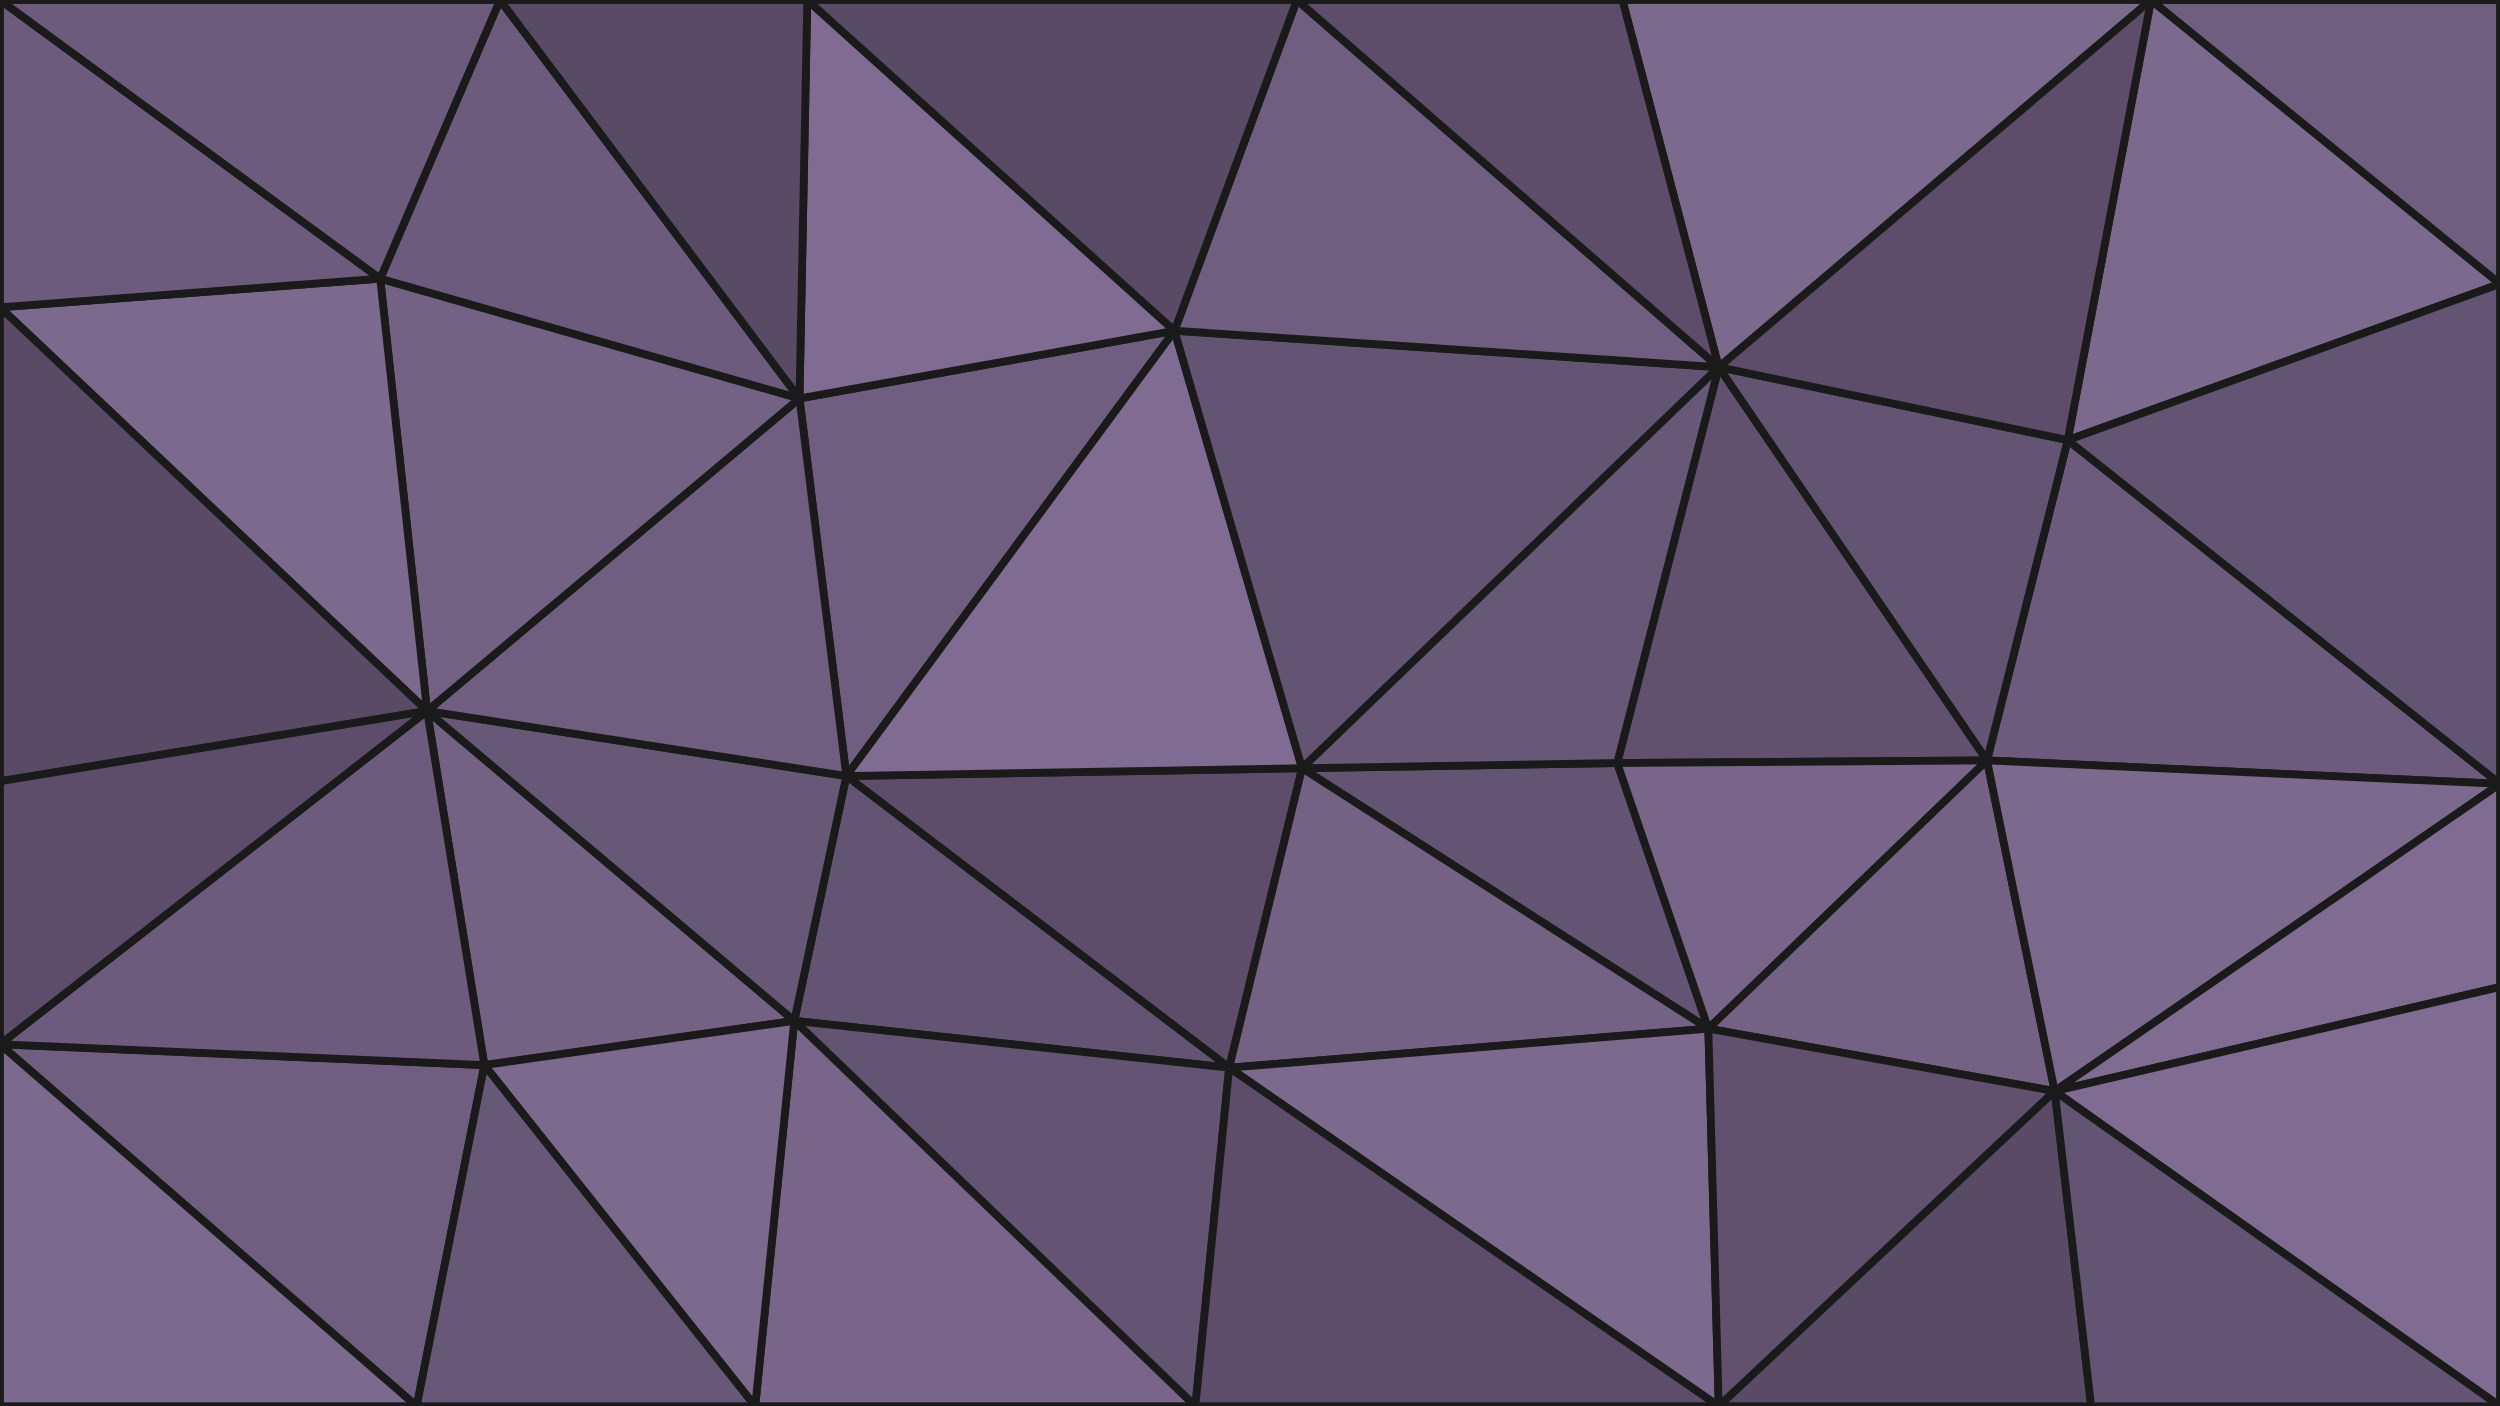 <svg id="visual" viewBox="0 0 960 540" width="960" height="540" xmlns="http://www.w3.org/2000/svg" xmlns:xlink="http://www.w3.org/1999/xlink" version="1.1"><g stroke-width="3" stroke-linejoin="bevel"><path d="M500 295L325 298L472 410Z" fill="#5d4d6a" stroke="#1A1A1A"></path><path d="M325 298L305 392L472 410Z" fill="#645473" stroke="#1A1A1A"></path><path d="M305 392L459 540L472 410Z" fill="#645473" stroke="#1A1A1A"></path><path d="M656 395L621 293L500 295Z" fill="#645473" stroke="#1A1A1A"></path><path d="M451 127L307 153L325 298Z" fill="#705e80" stroke="#1A1A1A"></path><path d="M164 273L186 409L305 392Z" fill="#746285" stroke="#1A1A1A"></path><path d="M500 295L451 127L325 298Z" fill="#806c92" stroke="#1A1A1A"></path><path d="M656 395L500 295L472 410Z" fill="#746285" stroke="#1A1A1A"></path><path d="M500 295L660 141L451 127Z" fill="#645473" stroke="#1A1A1A"></path><path d="M164 273L305 392L325 298Z" fill="#685878" stroke="#1A1A1A"></path><path d="M305 392L290 540L459 540Z" fill="#786589" stroke="#1A1A1A"></path><path d="M186 409L290 540L305 392Z" fill="#7c698e" stroke="#1A1A1A"></path><path d="M660 540L656 395L472 410Z" fill="#7c698e" stroke="#1A1A1A"></path><path d="M307 153L164 273L325 298Z" fill="#705e80" stroke="#1A1A1A"></path><path d="M763 292L660 141L621 293Z" fill="#61516f" stroke="#1A1A1A"></path><path d="M621 293L660 141L500 295Z" fill="#685878" stroke="#1A1A1A"></path><path d="M459 540L660 540L472 410Z" fill="#5d4d6a" stroke="#1A1A1A"></path><path d="M656 395L763 292L621 293Z" fill="#786589" stroke="#1A1A1A"></path><path d="M0 401L160 540L186 409Z" fill="#705e80" stroke="#1A1A1A"></path><path d="M186 409L160 540L290 540Z" fill="#685878" stroke="#1A1A1A"></path><path d="M660 141L498 0L451 127Z" fill="#705e80" stroke="#1A1A1A"></path><path d="M451 127L310 0L307 153Z" fill="#806c92" stroke="#1A1A1A"></path><path d="M498 0L310 0L451 127Z" fill="#594a66" stroke="#1A1A1A"></path><path d="M307 153L146 107L164 273Z" fill="#746285" stroke="#1A1A1A"></path><path d="M192 0L146 107L307 153Z" fill="#6c5b7c" stroke="#1A1A1A"></path><path d="M164 273L0 401L186 409Z" fill="#6c5b7c" stroke="#1A1A1A"></path><path d="M789 419L763 292L656 395Z" fill="#746285" stroke="#1A1A1A"></path><path d="M660 540L789 419L656 395Z" fill="#61516f" stroke="#1A1A1A"></path><path d="M826 0L623 0L660 141Z" fill="#7c698e" stroke="#1A1A1A"></path><path d="M660 141L623 0L498 0Z" fill="#5d4d6a" stroke="#1A1A1A"></path><path d="M310 0L192 0L307 153Z" fill="#594a66" stroke="#1A1A1A"></path><path d="M0 118L164 273L146 107Z" fill="#7c698e" stroke="#1A1A1A"></path><path d="M0 118L0 300L164 273Z" fill="#594a66" stroke="#1A1A1A"></path><path d="M960 301L794 169L763 292Z" fill="#6c5b7c" stroke="#1A1A1A"></path><path d="M763 292L794 169L660 141Z" fill="#645473" stroke="#1A1A1A"></path><path d="M0 300L0 401L164 273Z" fill="#5d4d6a" stroke="#1A1A1A"></path><path d="M660 540L803 540L789 419Z" fill="#594a66" stroke="#1A1A1A"></path><path d="M960 109L826 0L794 169Z" fill="#7c698e" stroke="#1A1A1A"></path><path d="M0 401L0 540L160 540Z" fill="#7c698e" stroke="#1A1A1A"></path><path d="M0 0L0 118L146 107Z" fill="#6c5b7c" stroke="#1A1A1A"></path><path d="M960 301L763 292L789 419Z" fill="#7c698e" stroke="#1A1A1A"></path><path d="M794 169L826 0L660 141Z" fill="#5d4d6a" stroke="#1A1A1A"></path><path d="M192 0L0 0L146 107Z" fill="#6c5b7c" stroke="#1A1A1A"></path><path d="M960 379L960 301L789 419Z" fill="#806c92" stroke="#1A1A1A"></path><path d="M960 540L960 379L789 419Z" fill="#806c92" stroke="#1A1A1A"></path><path d="M803 540L960 540L789 419Z" fill="#645473" stroke="#1A1A1A"></path><path d="M960 301L960 109L794 169Z" fill="#645473" stroke="#1A1A1A"></path><path d="M960 109L960 0L826 0Z" fill="#705e80" stroke="#1A1A1A"></path></g></svg>